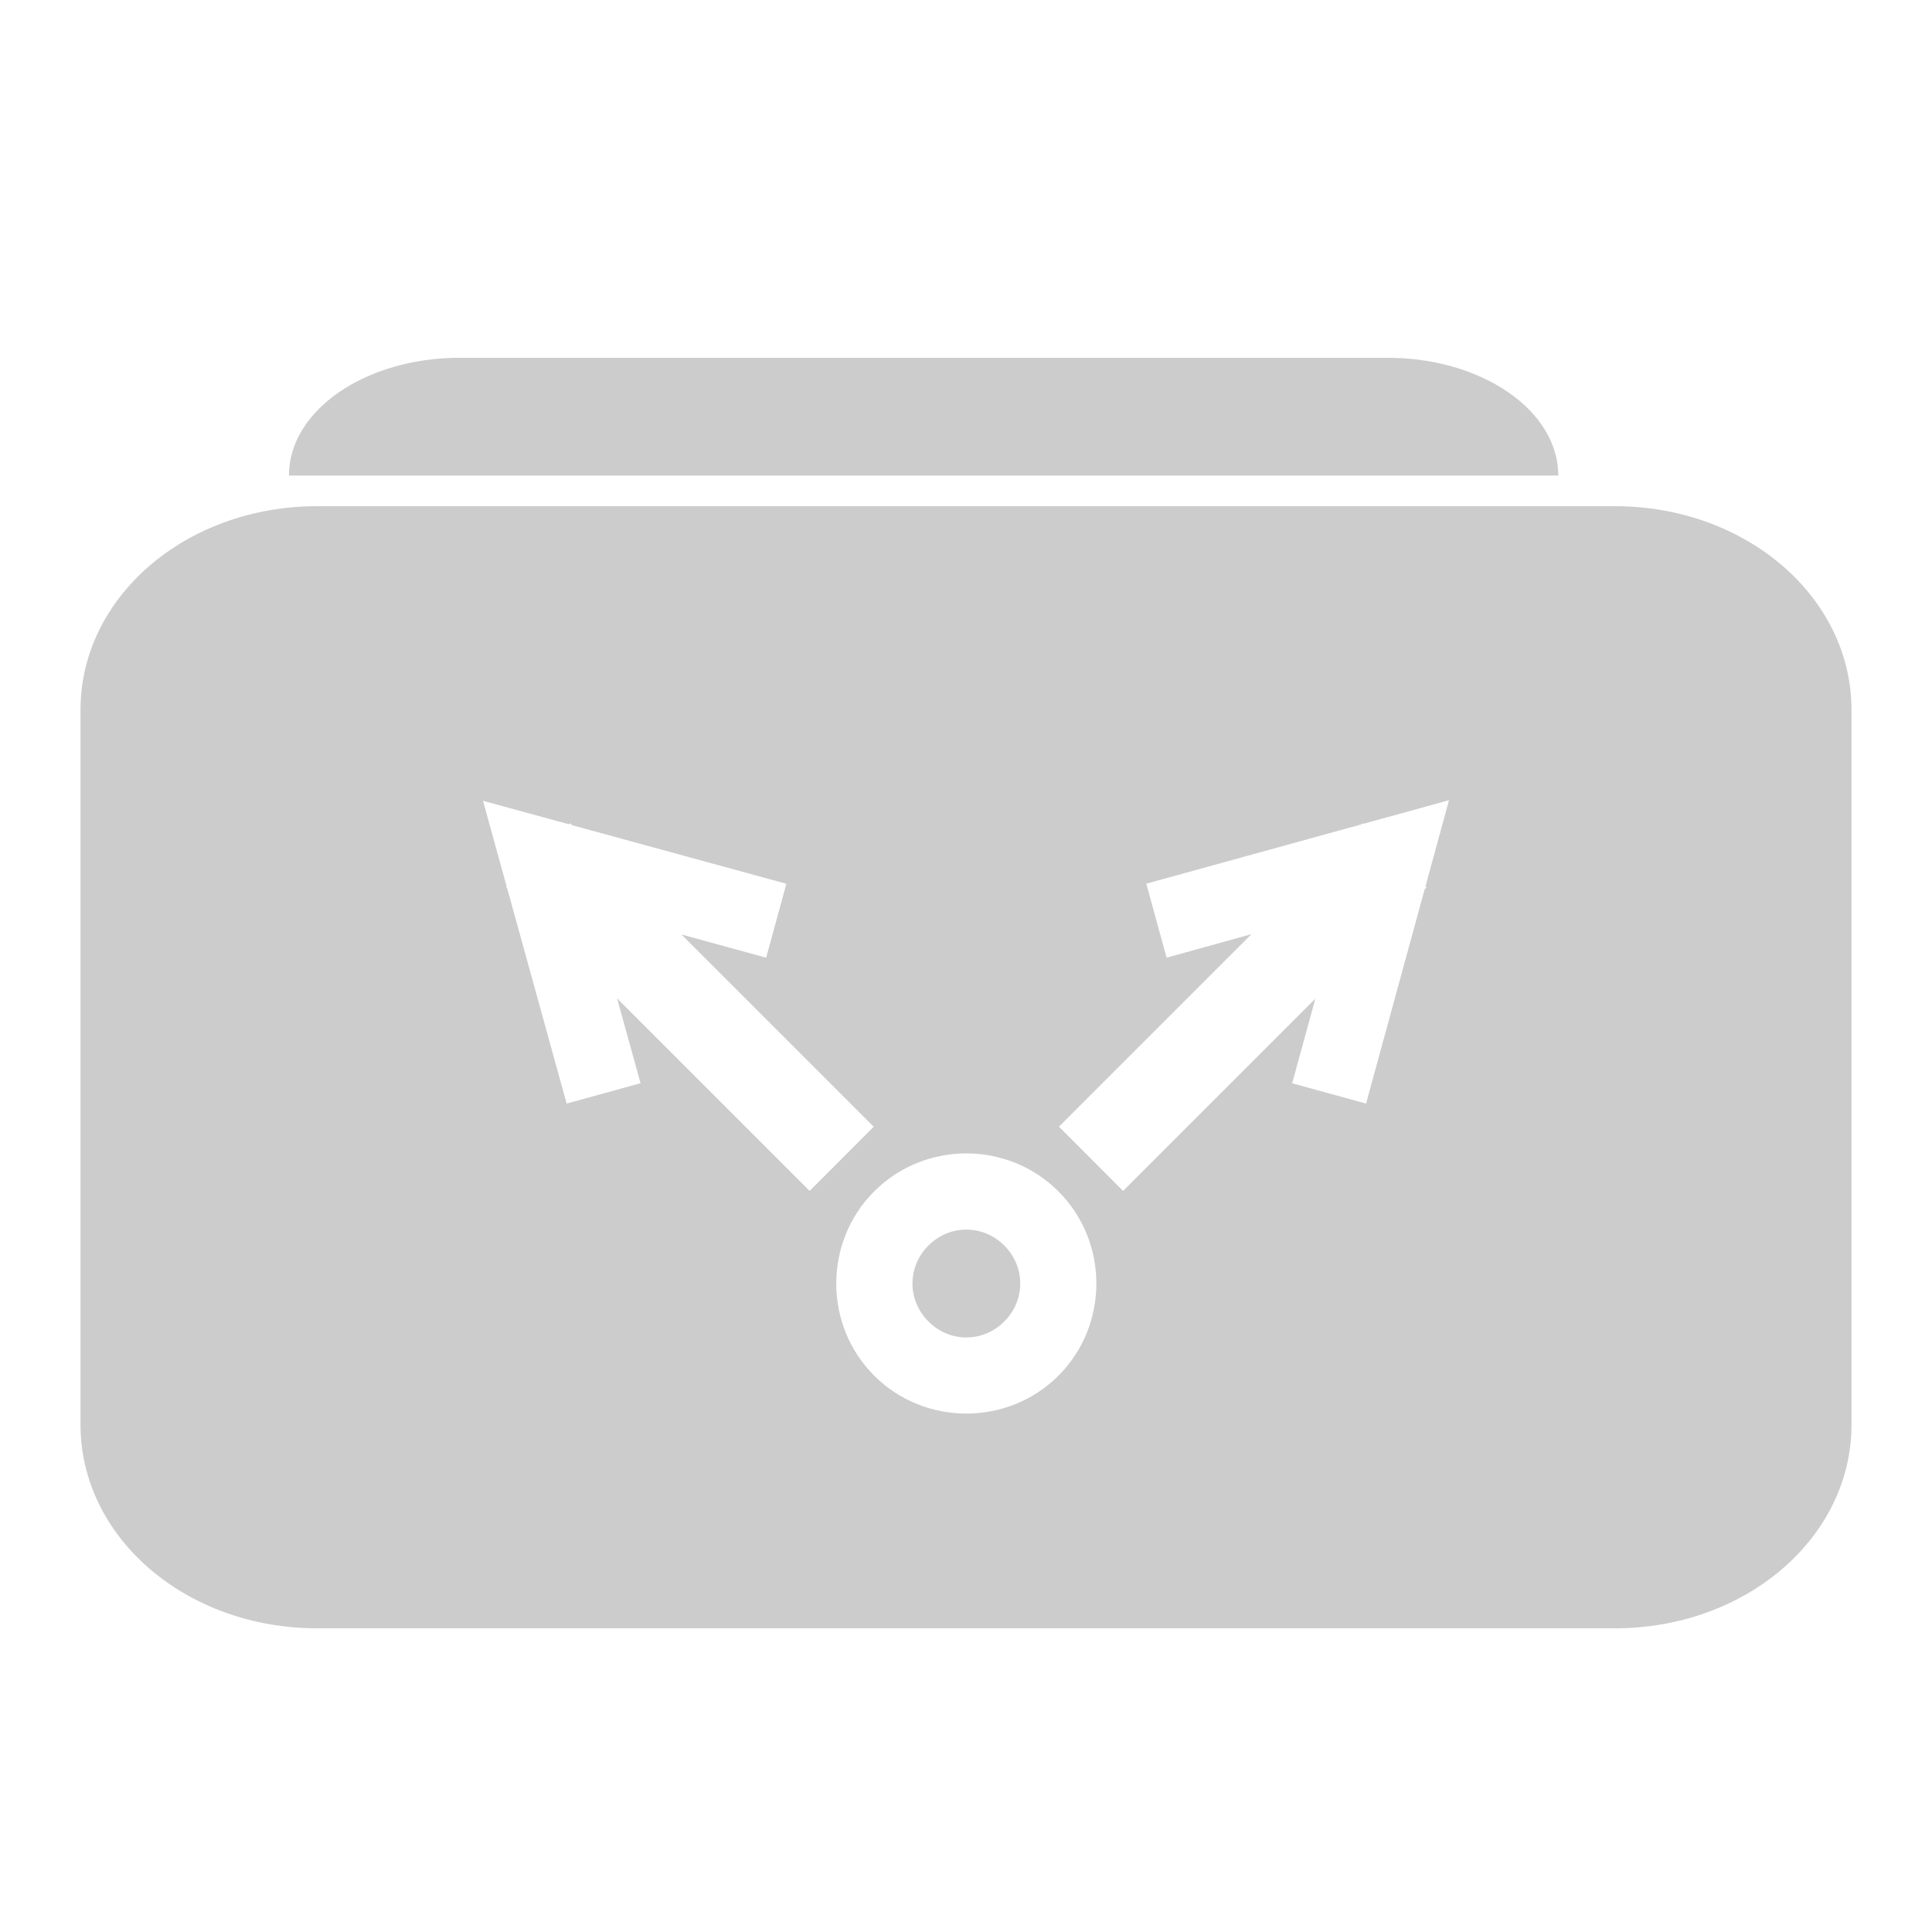 <svg xmlns="http://www.w3.org/2000/svg" xmlns:xlink="http://www.w3.org/1999/xlink" width="48" height="48">
  <defs id="acyl-settings">
    <linearGradient x1="0%" y1="0%" x2="0%" y2="100%" id="acyl-gradient">
      <stop offset="0%" style="stop-color:#CCCCCC;stop-opacity:1"/>
      <stop offset="100%" style="stop-color:#CCCCCC;stop-opacity:1"/>
    </linearGradient>
    <g id="acyl-filter">
  </g>
    <g id="acyl-drawing">
      <path d="M 11.42 8.889 C 9.082 8.889 7.178 10.194 7.178 11.815 L 38.715 11.815 C 38.715 10.194 36.81 8.889 34.473 8.889 L 11.42 8.889 z M 7.881 12.576 C 4.616 12.576 2 14.834 2 17.637 L 2 35.395 C 2 38.197 4.616 40.455 7.881 40.455 L 40.119 40.455 C 43.384 40.455 46 38.197 46 35.395 L 46 17.637 C 46 14.834 43.384 12.576 40.119 12.576 L 7.881 12.576 z M 36 19.881 L 35.416 22.02 L 35.443 22.045 L 35.395 22.094 L 33.94 27.418 L 32.103 26.914 L 32.68 24.811 L 27.902 29.588 L 26.309 27.992 L 31.092 23.209 L 28.984 23.793 L 28.479 21.955 L 33.822 20.482 L 33.852 20.453 L 33.867 20.469 L 36 19.881 z M 12 19.896 L 14.139 20.48 L 14.164 20.453 L 14.215 20.502 L 19.537 21.957 L 19.035 23.793 L 16.93 23.217 L 21.707 27.994 L 20.115 29.588 L 15.332 24.805 L 15.914 26.912 L 14.078 27.418 L 12.602 22.074 L 12.574 22.047 L 12.59 22.031 L 12 19.896 z M 24.008 28.656 C 24.838 28.656 25.669 28.971 26.297 29.6 C 27.553 30.856 27.553 32.921 26.297 34.178 C 25.041 35.434 22.975 35.434 21.719 34.178 C 20.462 32.921 20.462 30.856 21.719 29.6 C 22.347 28.971 23.177 28.656 24.008 28.656 z M 24.008 30.549 C 23.669 30.549 23.331 30.681 23.066 30.945 C 22.538 31.474 22.538 32.303 23.066 32.832 C 23.595 33.361 24.423 33.361 24.951 32.832 C 25.48 32.303 25.48 31.474 24.951 30.945 C 24.687 30.681 24.347 30.549 24.008 30.549 z " id="path-main"/>
    </g>
  </defs>
  <g id="acyl-visual">
    <use id="visible1" style="fill:url(#acyl-gradient)" xlink:href="#acyl-drawing"/>
  </g>
</svg>
